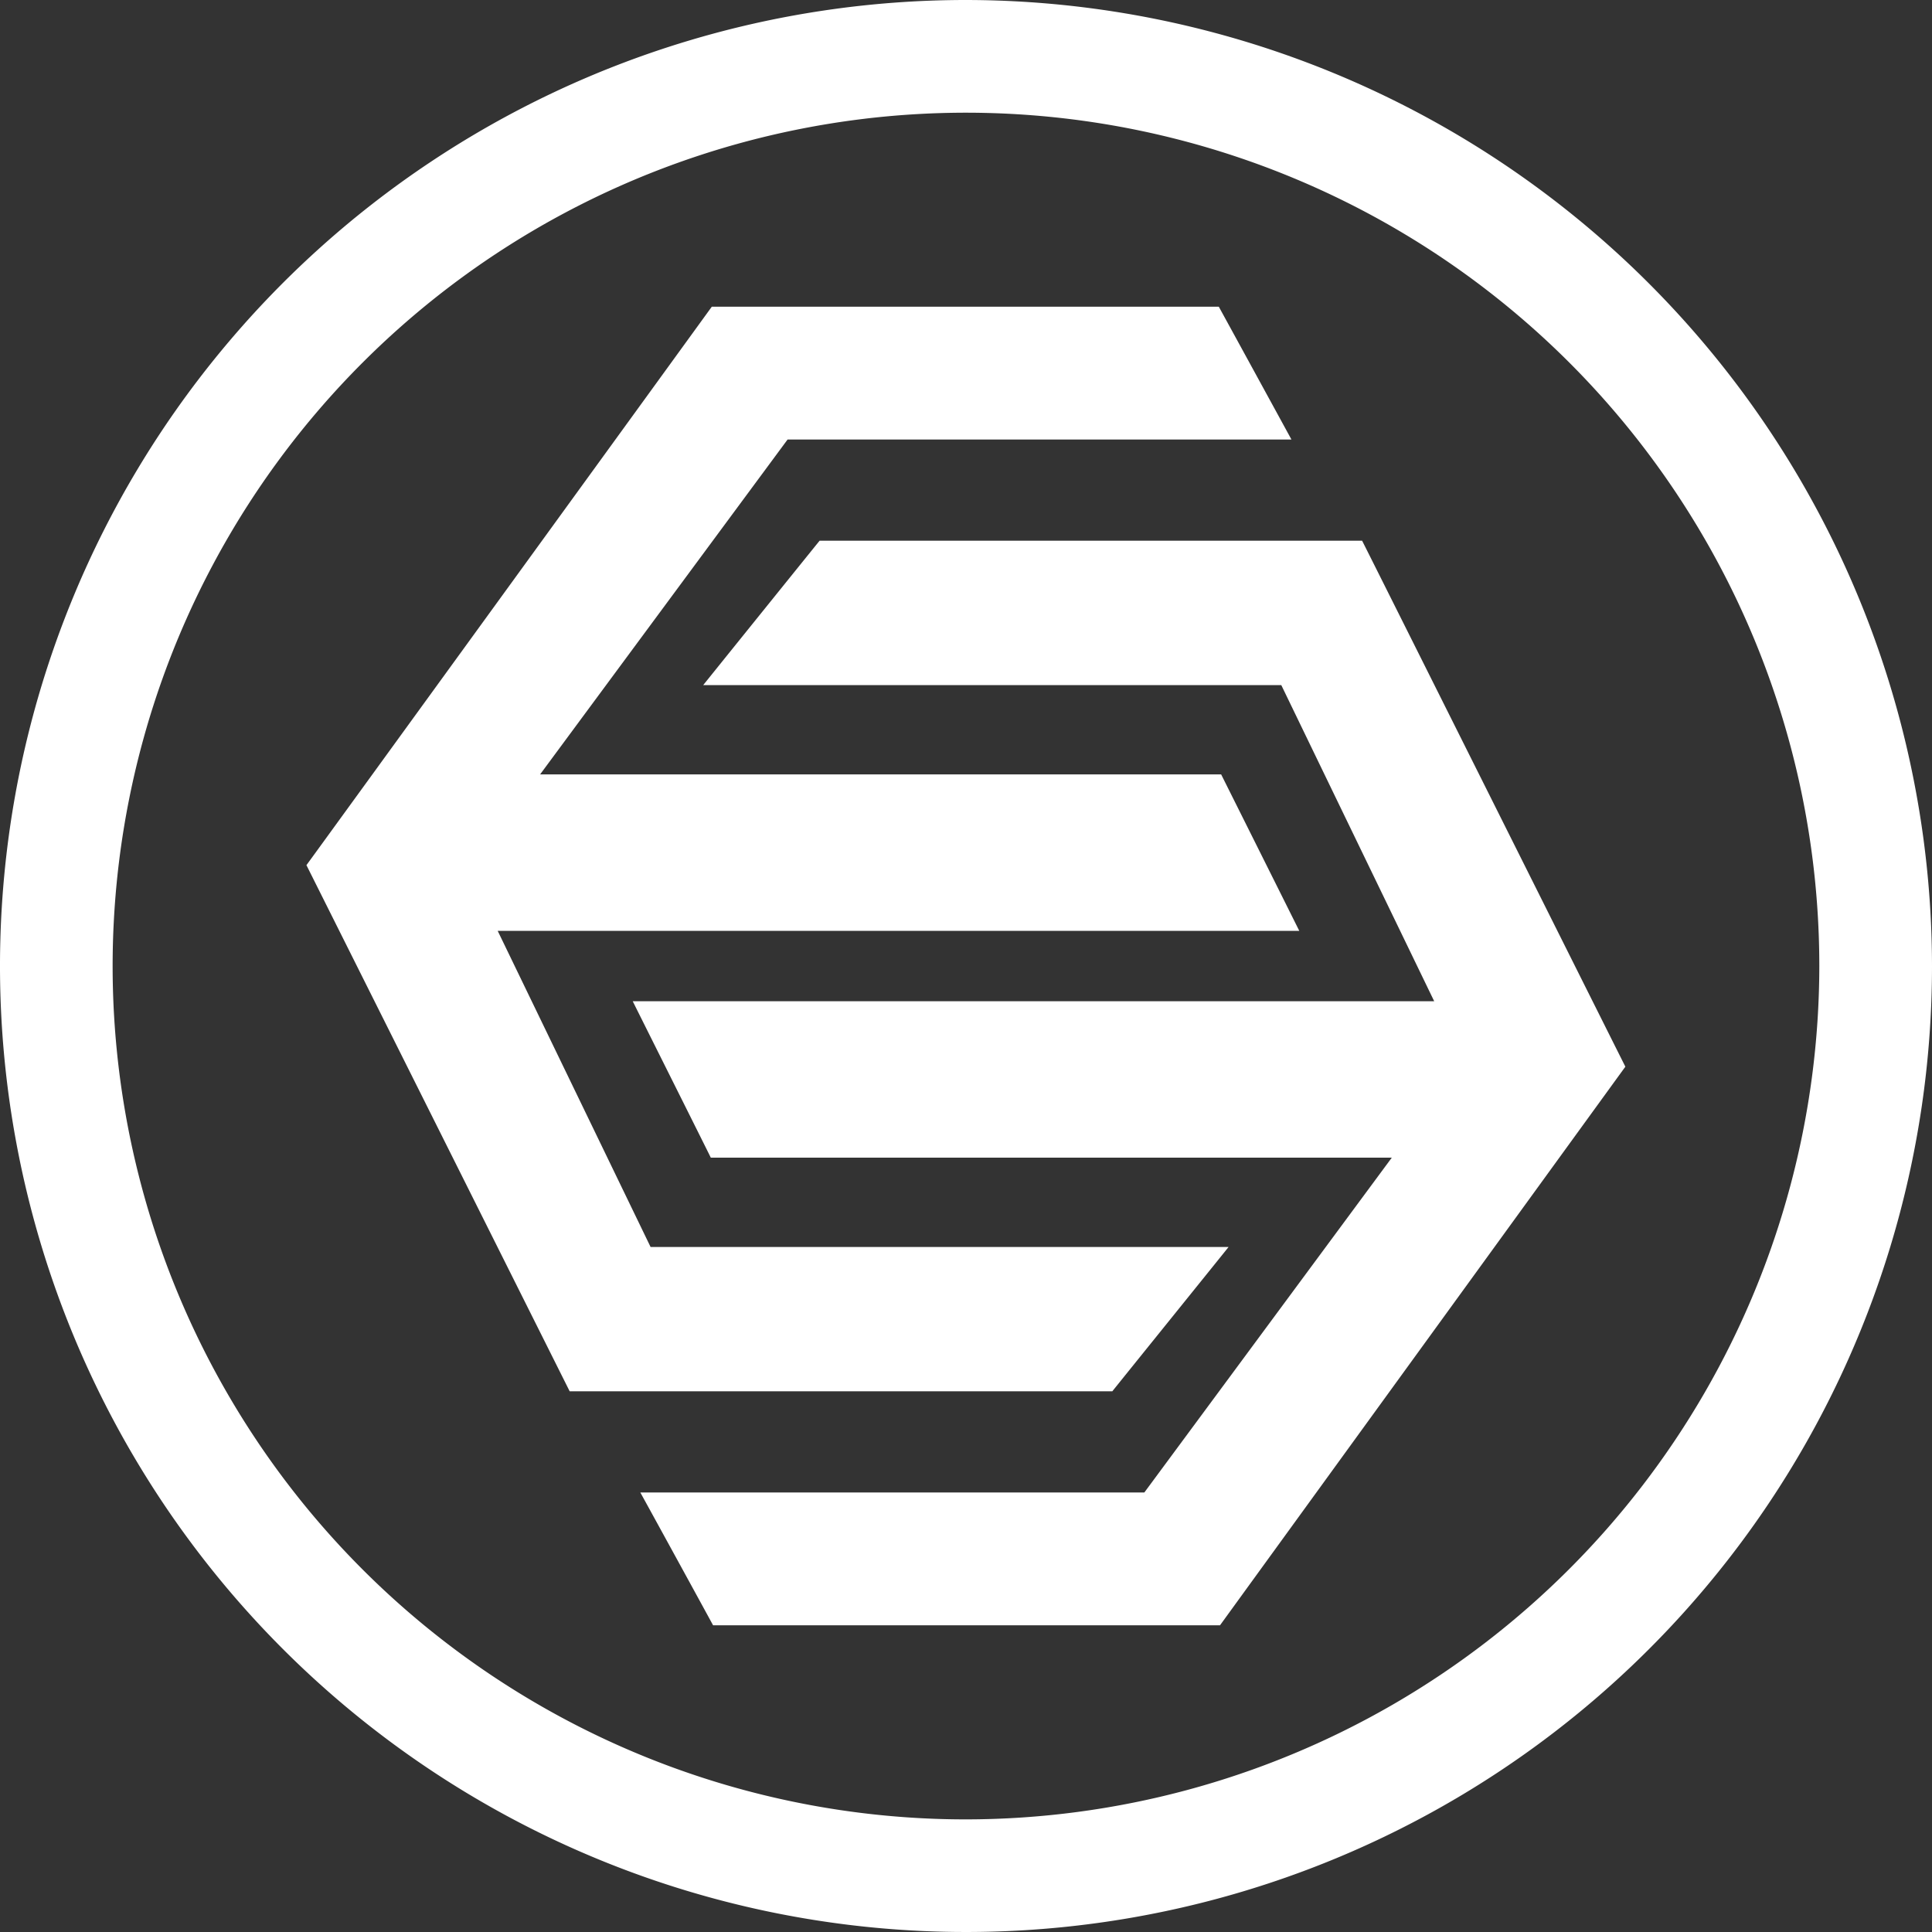 <?xml version="1.0" encoding="UTF-8"?> <svg xmlns="http://www.w3.org/2000/svg" xmlns:xlink="http://www.w3.org/1999/xlink" width="80" height="80.002" viewBox="0 0 80 80.002"><rect x="0" y="0" width="80" height="80.002" fill="#333333" stroke="none"/><defs><style>.a{fill:#fff;}.b{clip-path:url(#a);}</style><clipPath id="a"><rect class="a" width="80" height="80.002"></rect></clipPath></defs><g transform="translate(0 0)"><g class="b" transform="translate(0 0)"><path class="a" d="M56.408,22.39H33.938c-.171.208-4.128,5.117-4.819,5.978H53.055l6.332,13.091H26.2c.389.783,3.081,6.163,3.232,6.476h28.2L47.385,61.8H26.514c.431.778,2.858,5.21,3.013,5.5H50.518c.188-.26,16.56-22.823,16.785-23.131-.17-.33-10.719-21.433-10.9-21.777m-5.53,29.243H26.939L20.608,38.544H53.8c-.391-.785-3.075-6.159-3.235-6.478h-28.2L32.612,18.2H53.476c-.424-.778-2.847-5.209-3.008-5.5H29.474c-.186.258-16.559,22.822-16.785,23.124l10.9,21.787H46.059c.166-.212,4.126-5.118,4.82-5.983M40,0A40,40,0,1,0,80,40,40.046,40.046,0,0,0,40,0m0,75.337A35.335,35.335,0,1,1,75.334,40,35.373,35.373,0,0,1,40,75.337" transform="translate(0 0)"></path></g></g></svg> 